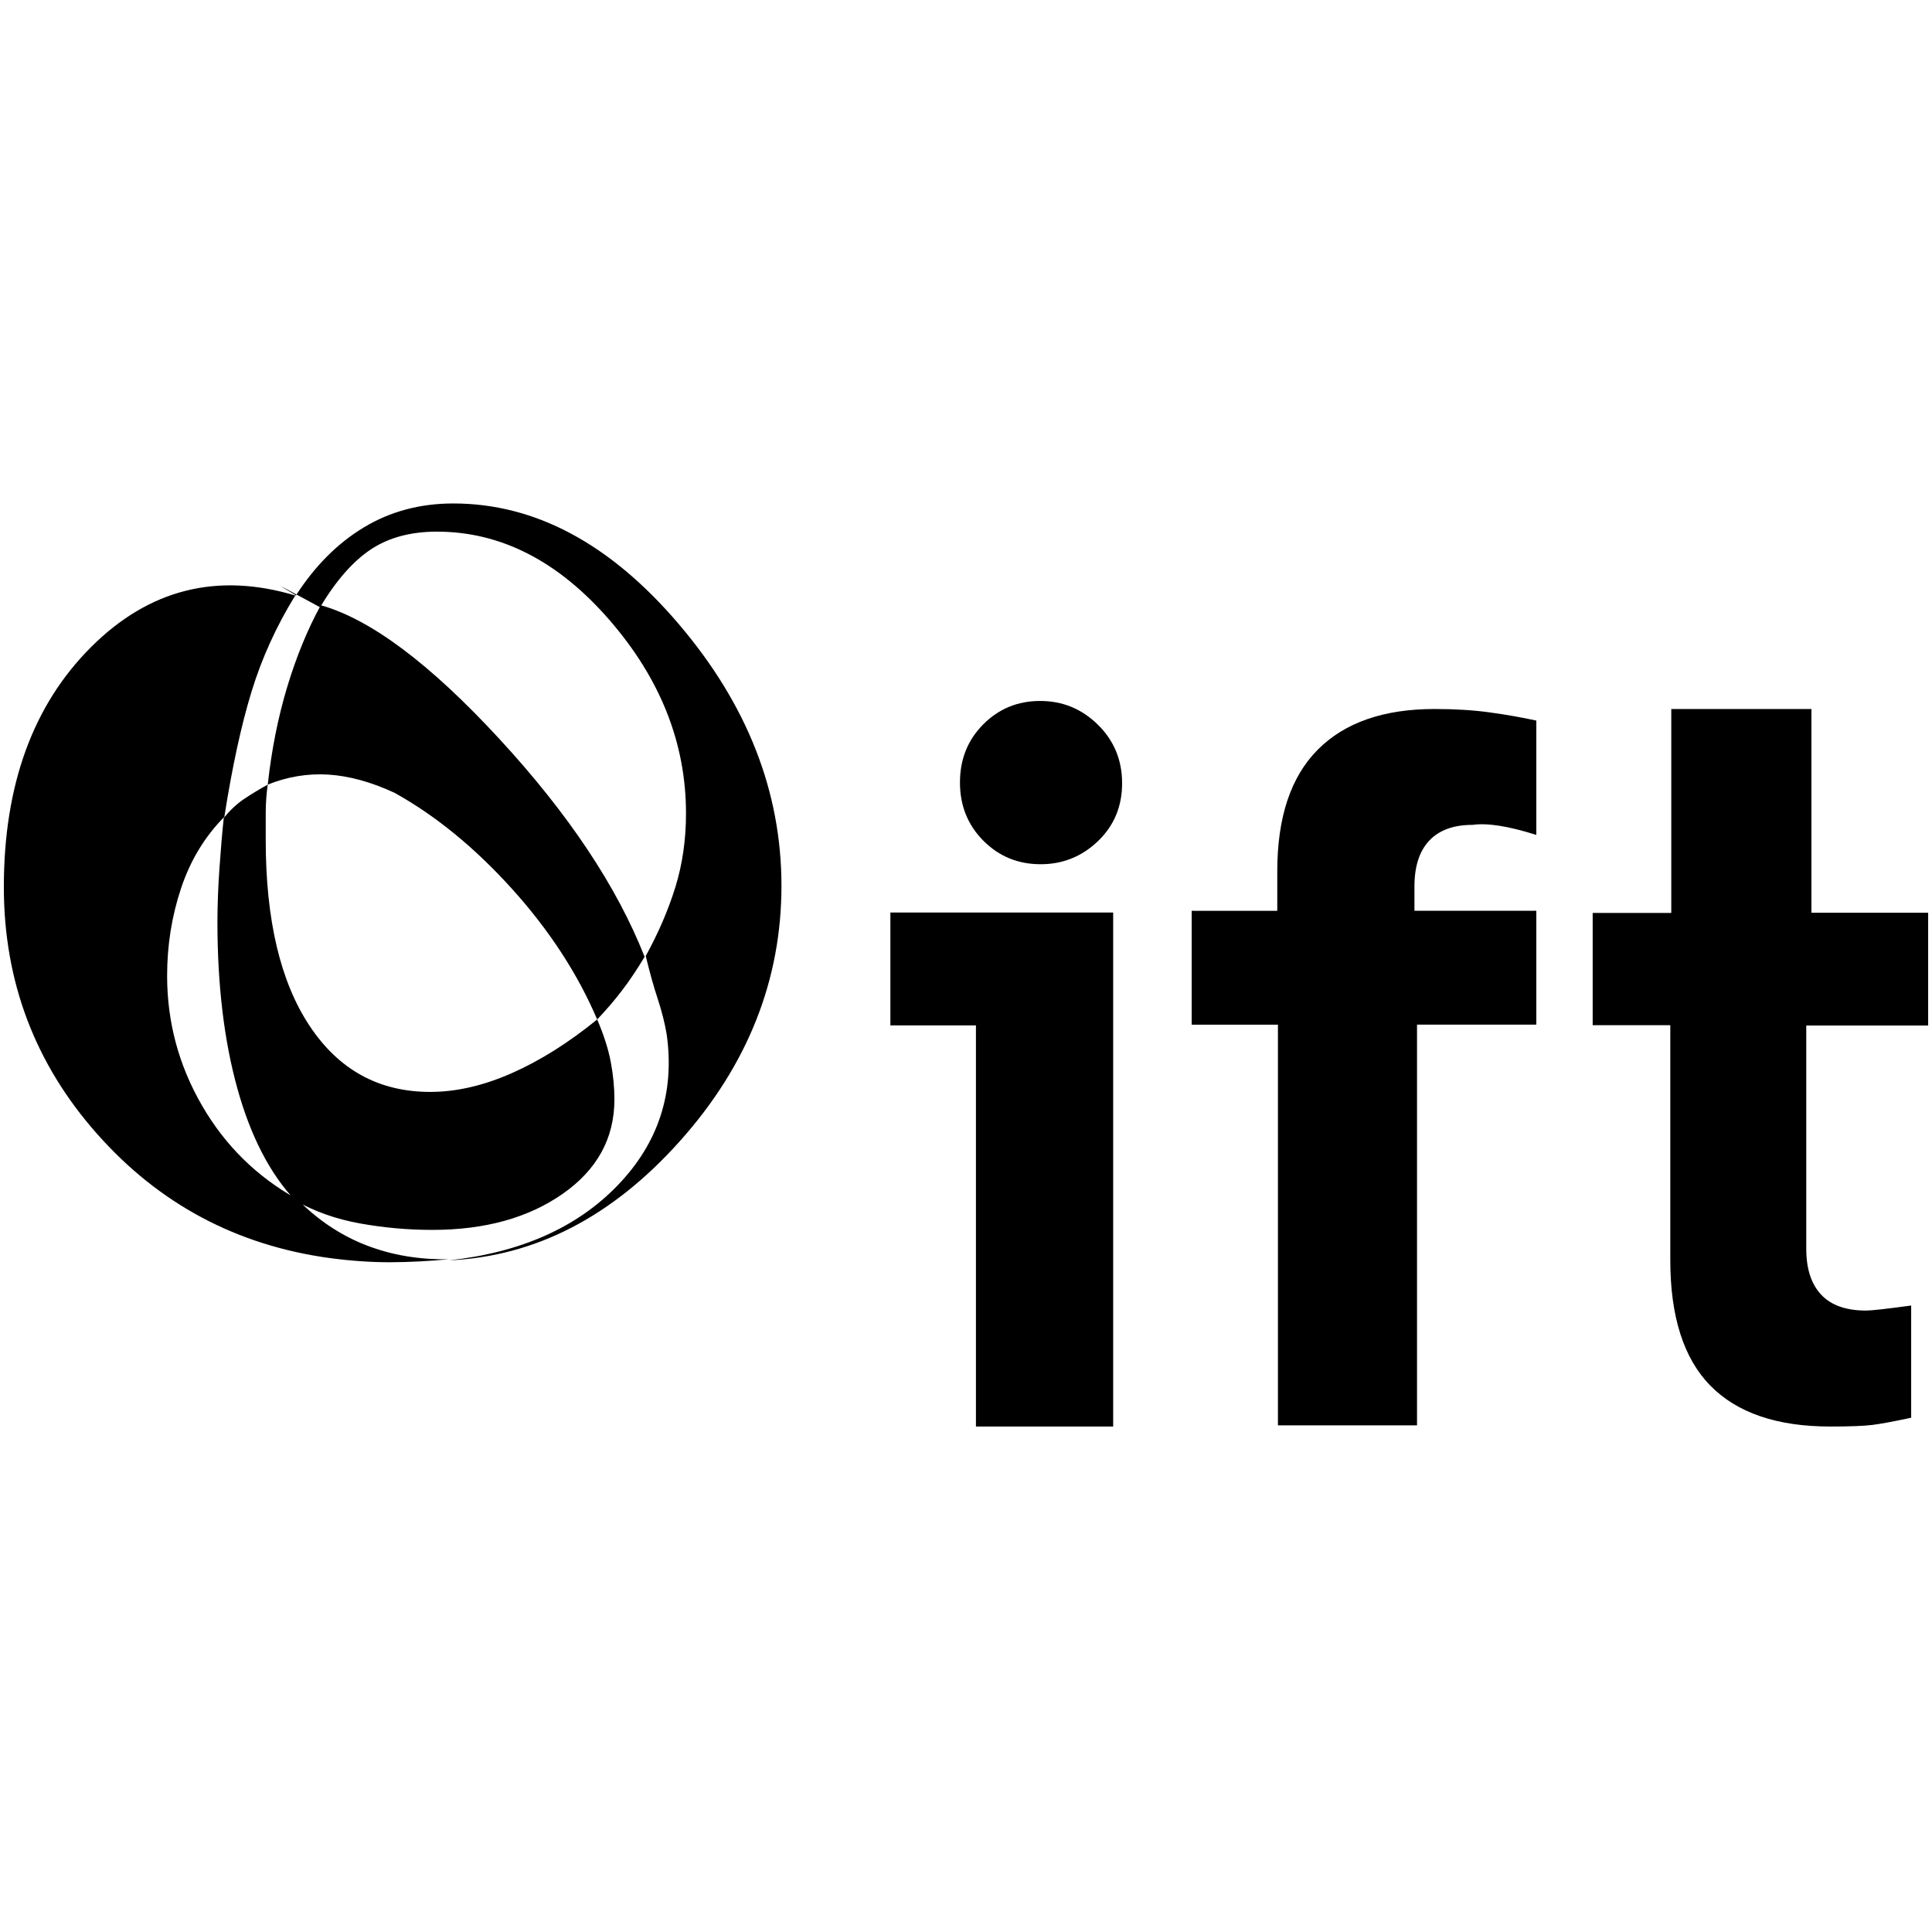 <svg xmlns="http://www.w3.org/2000/svg" height="48" viewBox="0 -960 960 960" width="48"><path d="M223.17-334.3q-14.77 1.43-28.98 1.5-14.2.06-30.16-2.05-69.55-9.45-115.83-61.77Q1.91-448.93 1.91-519.26q0-75.87 43.27-119.14 43.27-43.27 101.8-25.63 14.22-22.12 33.89-33.96 19.66-11.84 44.4-11.84 60.94 0 111.99 59.91 51.04 59.91 51.04 130.05 0 70.37-50.4 126.81-50.4 56.43-114.73 59.32 53.55-5.87 83.84-37.37 30.29-31.51 24.29-74.76-1.43-8.56-4.5-17.85-3.06-9.28-5.93-21.28 9.43-17.13 14.72-34.19 5.28-17.06 5.28-36.63 0-52.31-38.08-96.16-38.09-43.85-85.68-43.85-19.5 0-32.78 8.79-13.29 8.78-25.29 28.78-24.9-13.57-17.6-9.28 7.3 4.28 5.36 3.28-14.19 22.99-21.85 48.05-7.66 25.05-13.47 62.08-14.6 14.74-21.52 35.53-6.92 20.78-6.92 43.44 0 34.51 17.3 64.43 17.29 29.91 47.34 46.59 15.31 15.53 34.3 22.9 19 7.37 41.19 6.94Zm82.13-79.39q0 28.9-25.64 46.86t-64.83 17.96q-18.22 0-36-3.22-17.79-3.21-32.13-11.38-18.92-20.13-28.79-55.79-9.87-35.67-9.87-82.65 0-12.12 1-26.6 1-14.49 2.15-25.1 4.85-5.87 10.13-9.41 5.29-3.55 11.72-7.11-1 7-1 14.06v13.5q0 59.46 21.79 92.3 21.78 32.84 59.92 32.84 19.41 0 40.48-9.29 21.07-9.28 42.51-26.71 4.94 11.54 6.75 21.14 1.81 9.6 1.81 18.6Zm-8.56-39.74q-14.57-34.14-42.28-64.85-27.72-30.72-58.41-47.78-17.44-8.07-32.84-9.04-15.4-.97-30.17 4.97 2.87-26.04 9.7-48.63 6.83-22.59 16.65-40.5 37.06 10.39 88.66 66.33Q299.66-537 320.3-484.56q-5.56 9.28-11.07 16.53-5.51 7.25-12.49 14.6Zm188.2 202.26v-199.32h-42.51v-56.08h110.7v255.4h-68.19Zm32.13-279.4q-16.81 0-28.44-11.68Q477-553.94 477-571.2q0-17.25 11.57-28.87 11.57-11.63 28.28-11.63 16.72 0 28.72 11.83t12 29.06q0 17.24-11.97 28.74-11.96 11.5-28.53 11.5ZM635-251.74v-199.1h-42.87v-56.58h42.54v-19.63q0-40.21 20.11-60.43t58.05-20.22q15.12 0 27.22 1.66 12.09 1.65 23.34 4.09v56.82q-20.69-6.57-31.69-5-14.09 0-21.48 7.8-7.39 7.8-7.39 22.83v12.06h60.56v56.57h-59.28v199.13H635Zm274.39.57q-39.57 0-59.5-20.29t-19.93-62.41v-116.72h-38.57v-55.77h39.06V-607.7h69.64v101.23h58v56.04h-60.57v110.94q0 14.89 7.4 22.8 7.39 7.9 22.31 7.9 4.05 0 22.42-2.5v55.75q-13 2.8-19.34 3.58-6.35.79-20.92.79Z"/></svg>